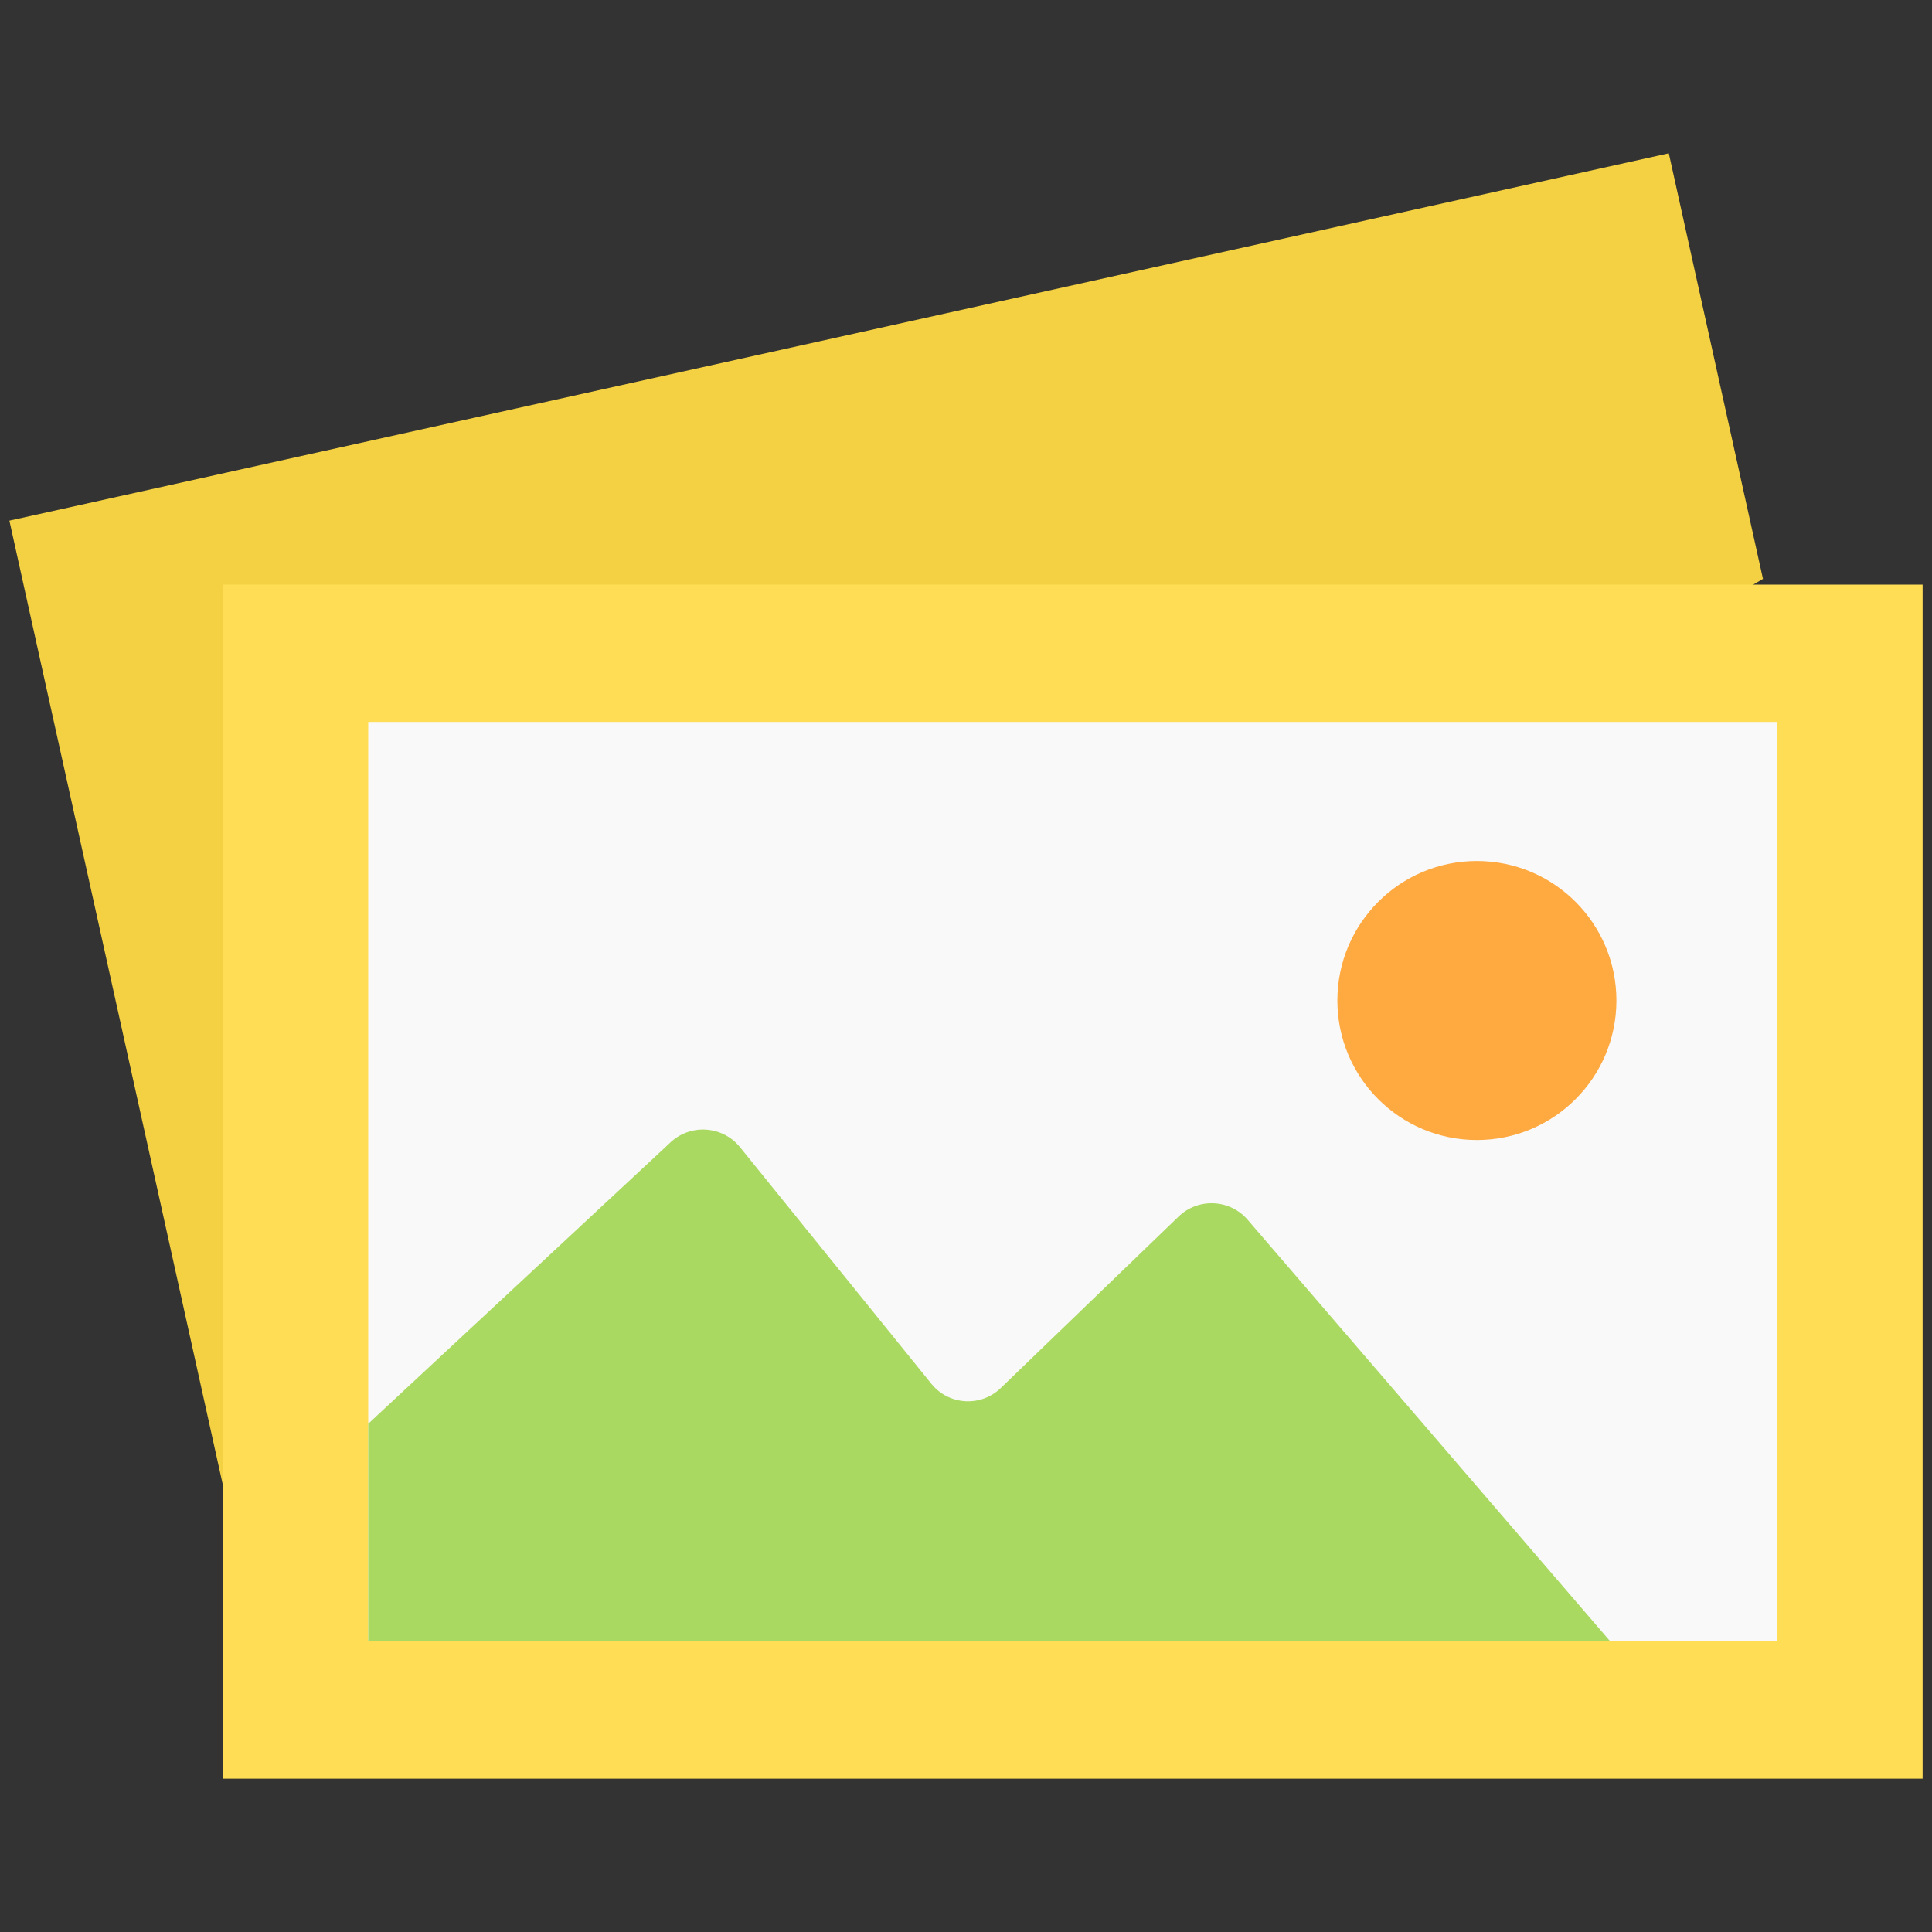 <svg xmlns="http://www.w3.org/2000/svg" xmlns:xlink="http://www.w3.org/1999/xlink" version="1.1" width="40" height="40" viewBox="0 0 256 256" xml:space="preserve">
<rect x="0" y="0" width="256" height="256" fill="#333333" stroke="none"/>
<desc>Created with Fabric.js 1.7.22</desc>
<defs>
</defs>
<g transform="translate(128 128) scale(0.56 0.56)" style="">
	<g style="stroke: none; stroke-width: 0; stroke-dasharray: none; stroke-linecap: butt; stroke-linejoin: miter; stroke-miterlimit: 10; fill: none; fill-rule: nonzero; opacity: 1;" transform="translate(-226.35 -226.35) scale(5.03 5.03)" >
	<polyline points="10.05,69.45 1.86,32.46 0,24.05 78.06,6.77 82.49,26.79 " style="stroke: none; stroke-width: 1; stroke-dasharray: none; stroke-linecap: butt; stroke-linejoin: miter; stroke-miterlimit: 10; fill: rgb(244,209,66); fill-rule: nonzero; opacity: 1;" transform="  matrix(1 0 0 1 0 0) "/>
	<rect x="10.05" y="27.06" rx="0" ry="0" width="79.95" height="56.17" style="stroke: none; stroke-width: 1; stroke-dasharray: none; stroke-linecap: butt; stroke-linejoin: miter; stroke-miterlimit: 10; fill: rgb(255,222,85); fill-rule: nonzero; opacity: 1;" transform=" matrix(1 0 0 1 0 0) "/>
	<rect x="16.88" y="33.52" rx="0" ry="0" width="66.28" height="43.24" style="stroke: none; stroke-width: 1; stroke-dasharray: none; stroke-linecap: butt; stroke-linejoin: miter; stroke-miterlimit: 10; fill: rgb(249,249,249); fill-rule: nonzero; opacity: 1;" transform=" matrix(1 0 0 1 0 0) "/>
	<path d="M 75.299 76.762 L 58.251 56.939 c -0.839 -0.976 -2.326 -1.045 -3.252 -0.152 l -8.368 8.07 c -0.935 0.901 -2.441 0.808 -3.258 -0.201 L 34.37 53.524 c -0.816 -1.009 -2.317 -1.115 -3.267 -0.231 l -14.222 13.24 v 10.228 H 75.299 z" style="stroke: none; stroke-width: 1; stroke-dasharray: none; stroke-linecap: butt; stroke-linejoin: miter; stroke-miterlimit: 10; fill: rgb(170,217,98); fill-rule: nonzero; opacity: 1;" transform=" matrix(1 0 0 1 0 0) " stroke-linecap="round" />
	<circle cx="69.033" cy="46.623" r="6.563" style="stroke: none; stroke-width: 1; stroke-dasharray: none; stroke-linecap: butt; stroke-linejoin: miter; stroke-miterlimit: 10; fill: rgb(255,169,65); fill-rule: nonzero; opacity: 1;" transform="  matrix(1 0 0 1 0 0) "/>
</g>
</g>
</svg>